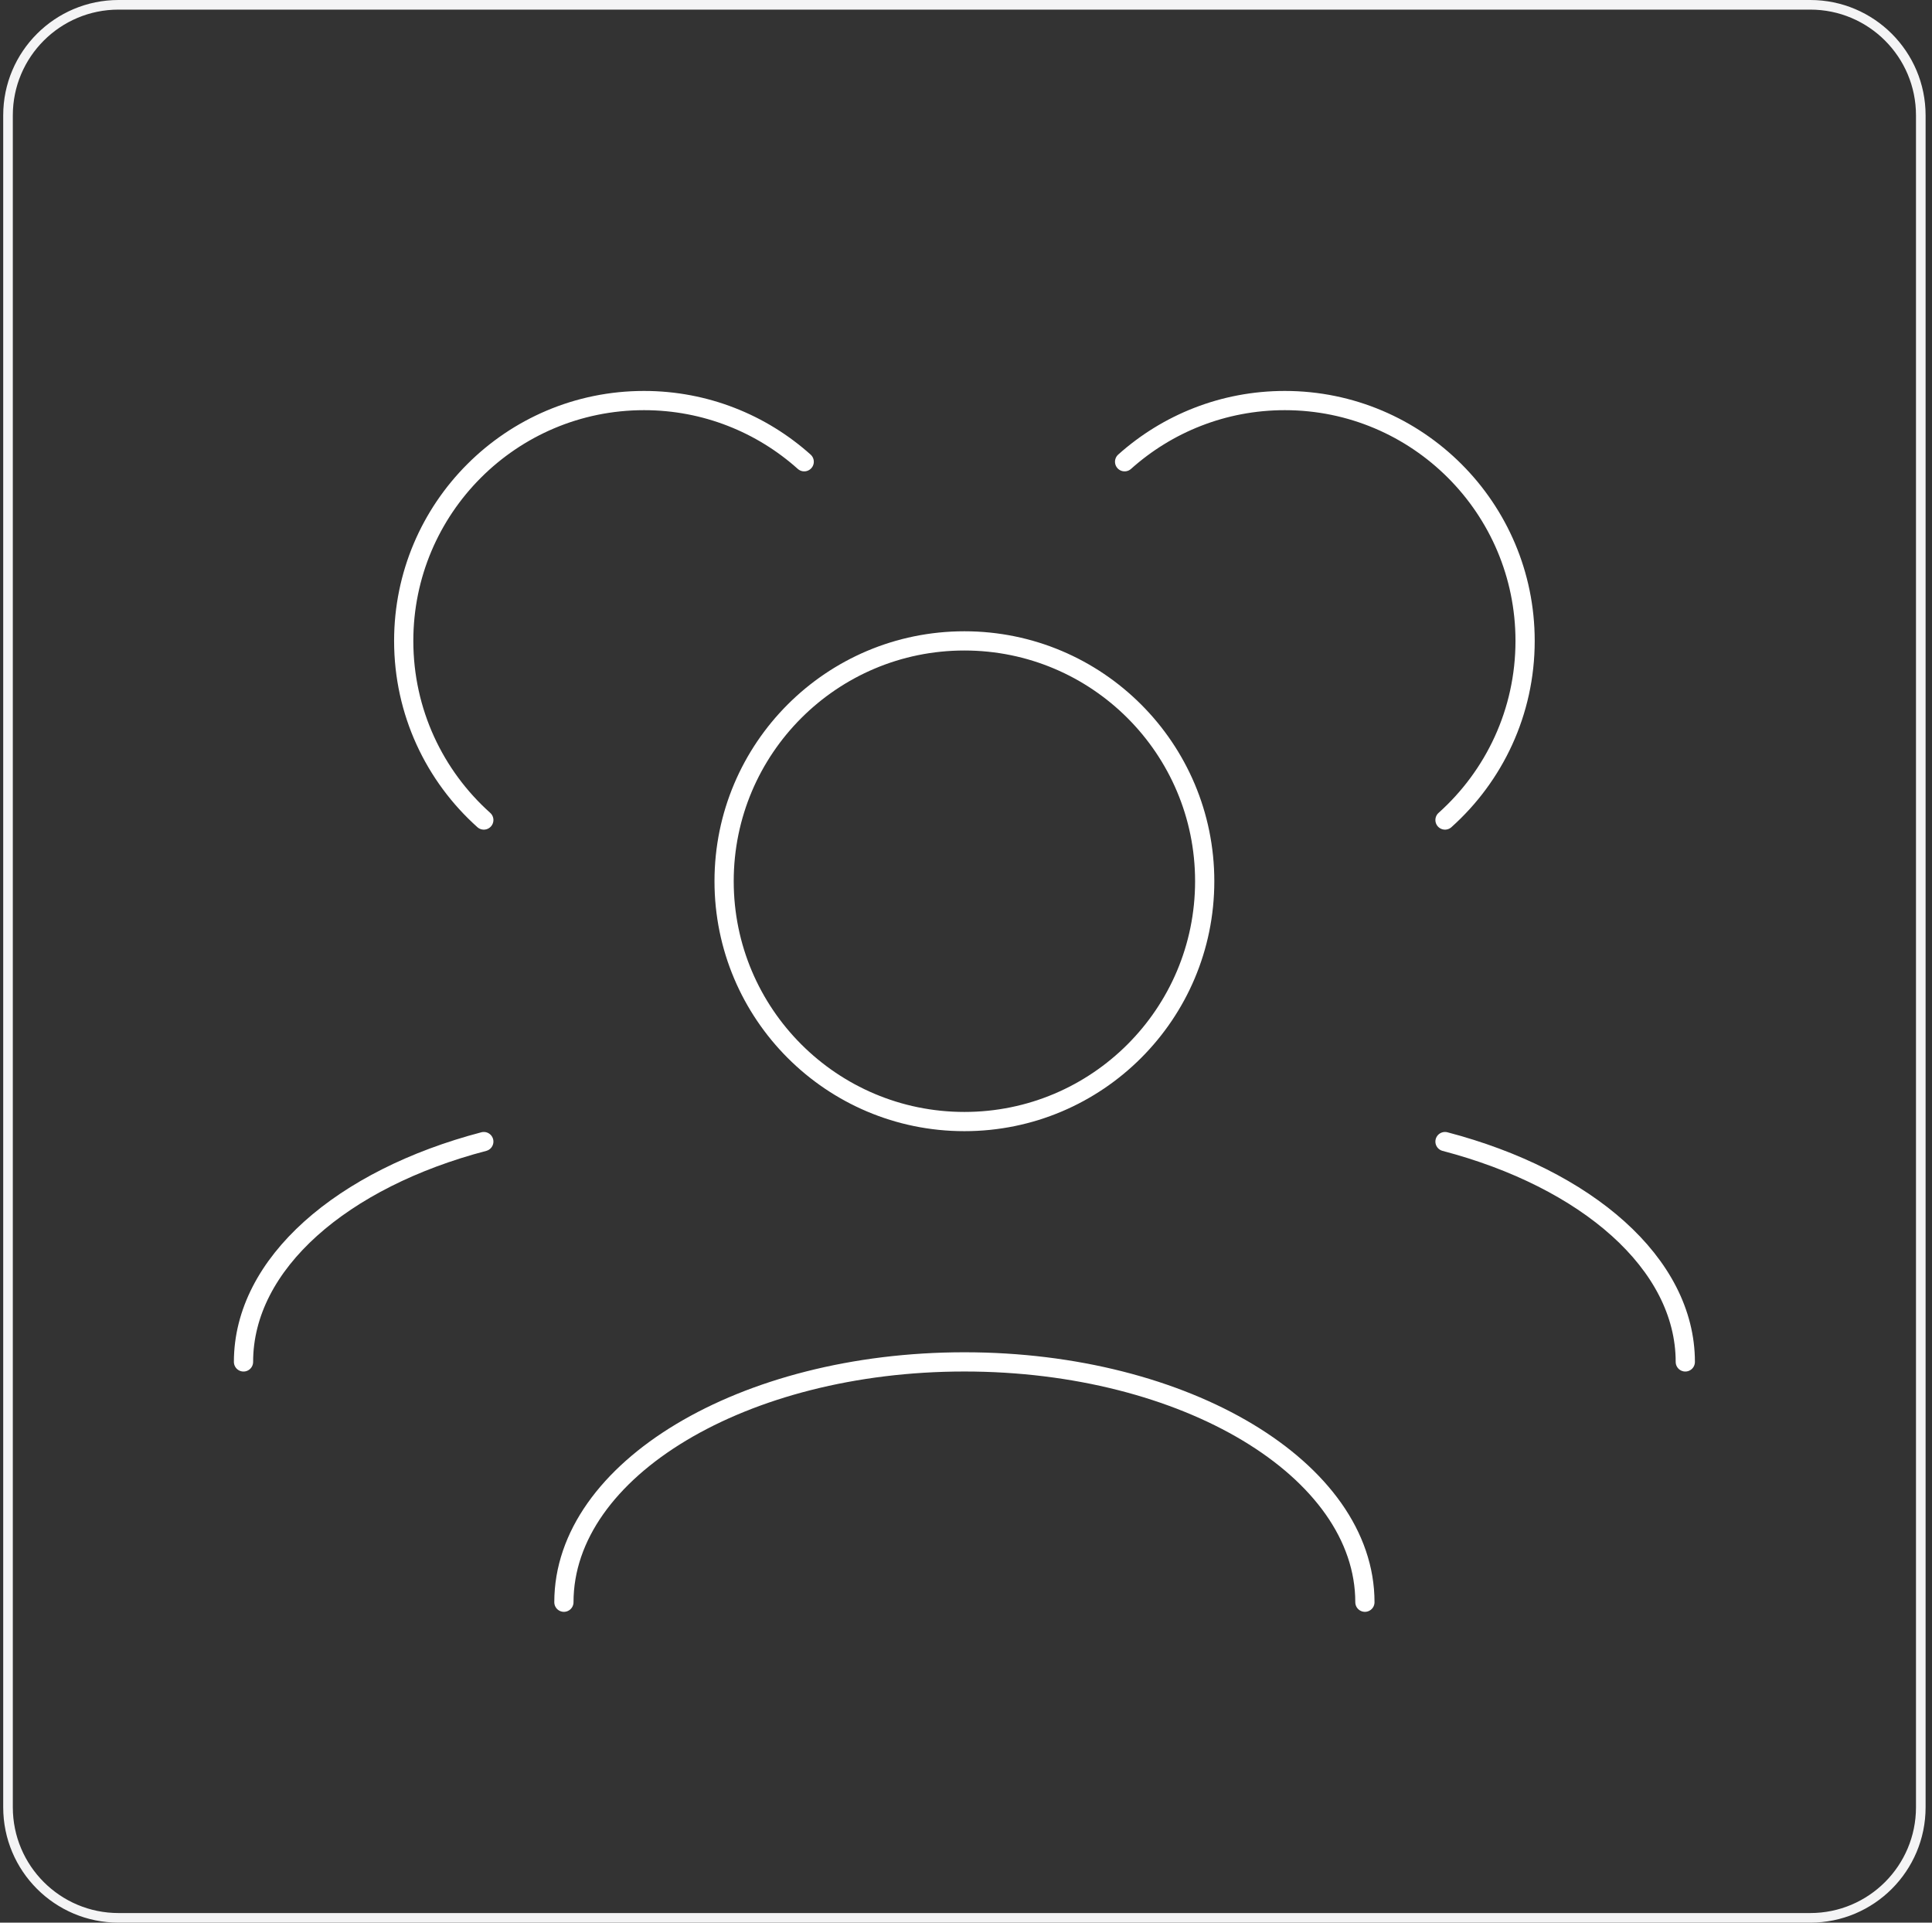 <svg width="201" height="200" viewBox="0 0 201 200" fill="none" xmlns="http://www.w3.org/2000/svg">
<rect x="0" y="0" width="201" height="200" fill="#333333" stroke="none"/>
<path d="M12.334 0.5H188.334C194.685 0.5 199.834 5.649 199.834 12V188C199.834 194.351 194.685 199.5 188.334 199.5H12.334C5.983 199.5 0.834 194.351 0.834 188V12C0.834 5.649 5.983 0.5 12.334 0.5Z" stroke="#F4F4F5"/>
<path d="M142.001 166.667C142.001 152.86 123.346 141.667 100.334 141.667C77.322 141.667 58.667 152.86 58.667 166.667M175.334 141.67C175.334 131.418 165.05 122.608 150.334 118.75M25.334 141.67C25.334 131.418 35.618 122.608 50.334 118.75M150.334 85.301C155.449 80.723 158.667 74.071 158.667 66.667C158.667 52.86 147.474 41.667 133.667 41.667C127.264 41.667 121.424 44.074 117.001 48.032M50.334 85.301C45.219 80.723 42.001 74.071 42.001 66.667C42.001 52.86 53.194 41.667 67.001 41.667C73.404 41.667 79.244 44.074 83.667 48.032M100.334 116.667C86.527 116.667 75.334 105.474 75.334 91.667C75.334 77.859 86.527 66.667 100.334 66.667C114.141 66.667 125.334 77.859 125.334 91.667C125.334 105.474 114.141 116.667 100.334 116.667Z" stroke="white" stroke-width="2" stroke-linecap="round" stroke-linejoin="round"/>
</svg>
